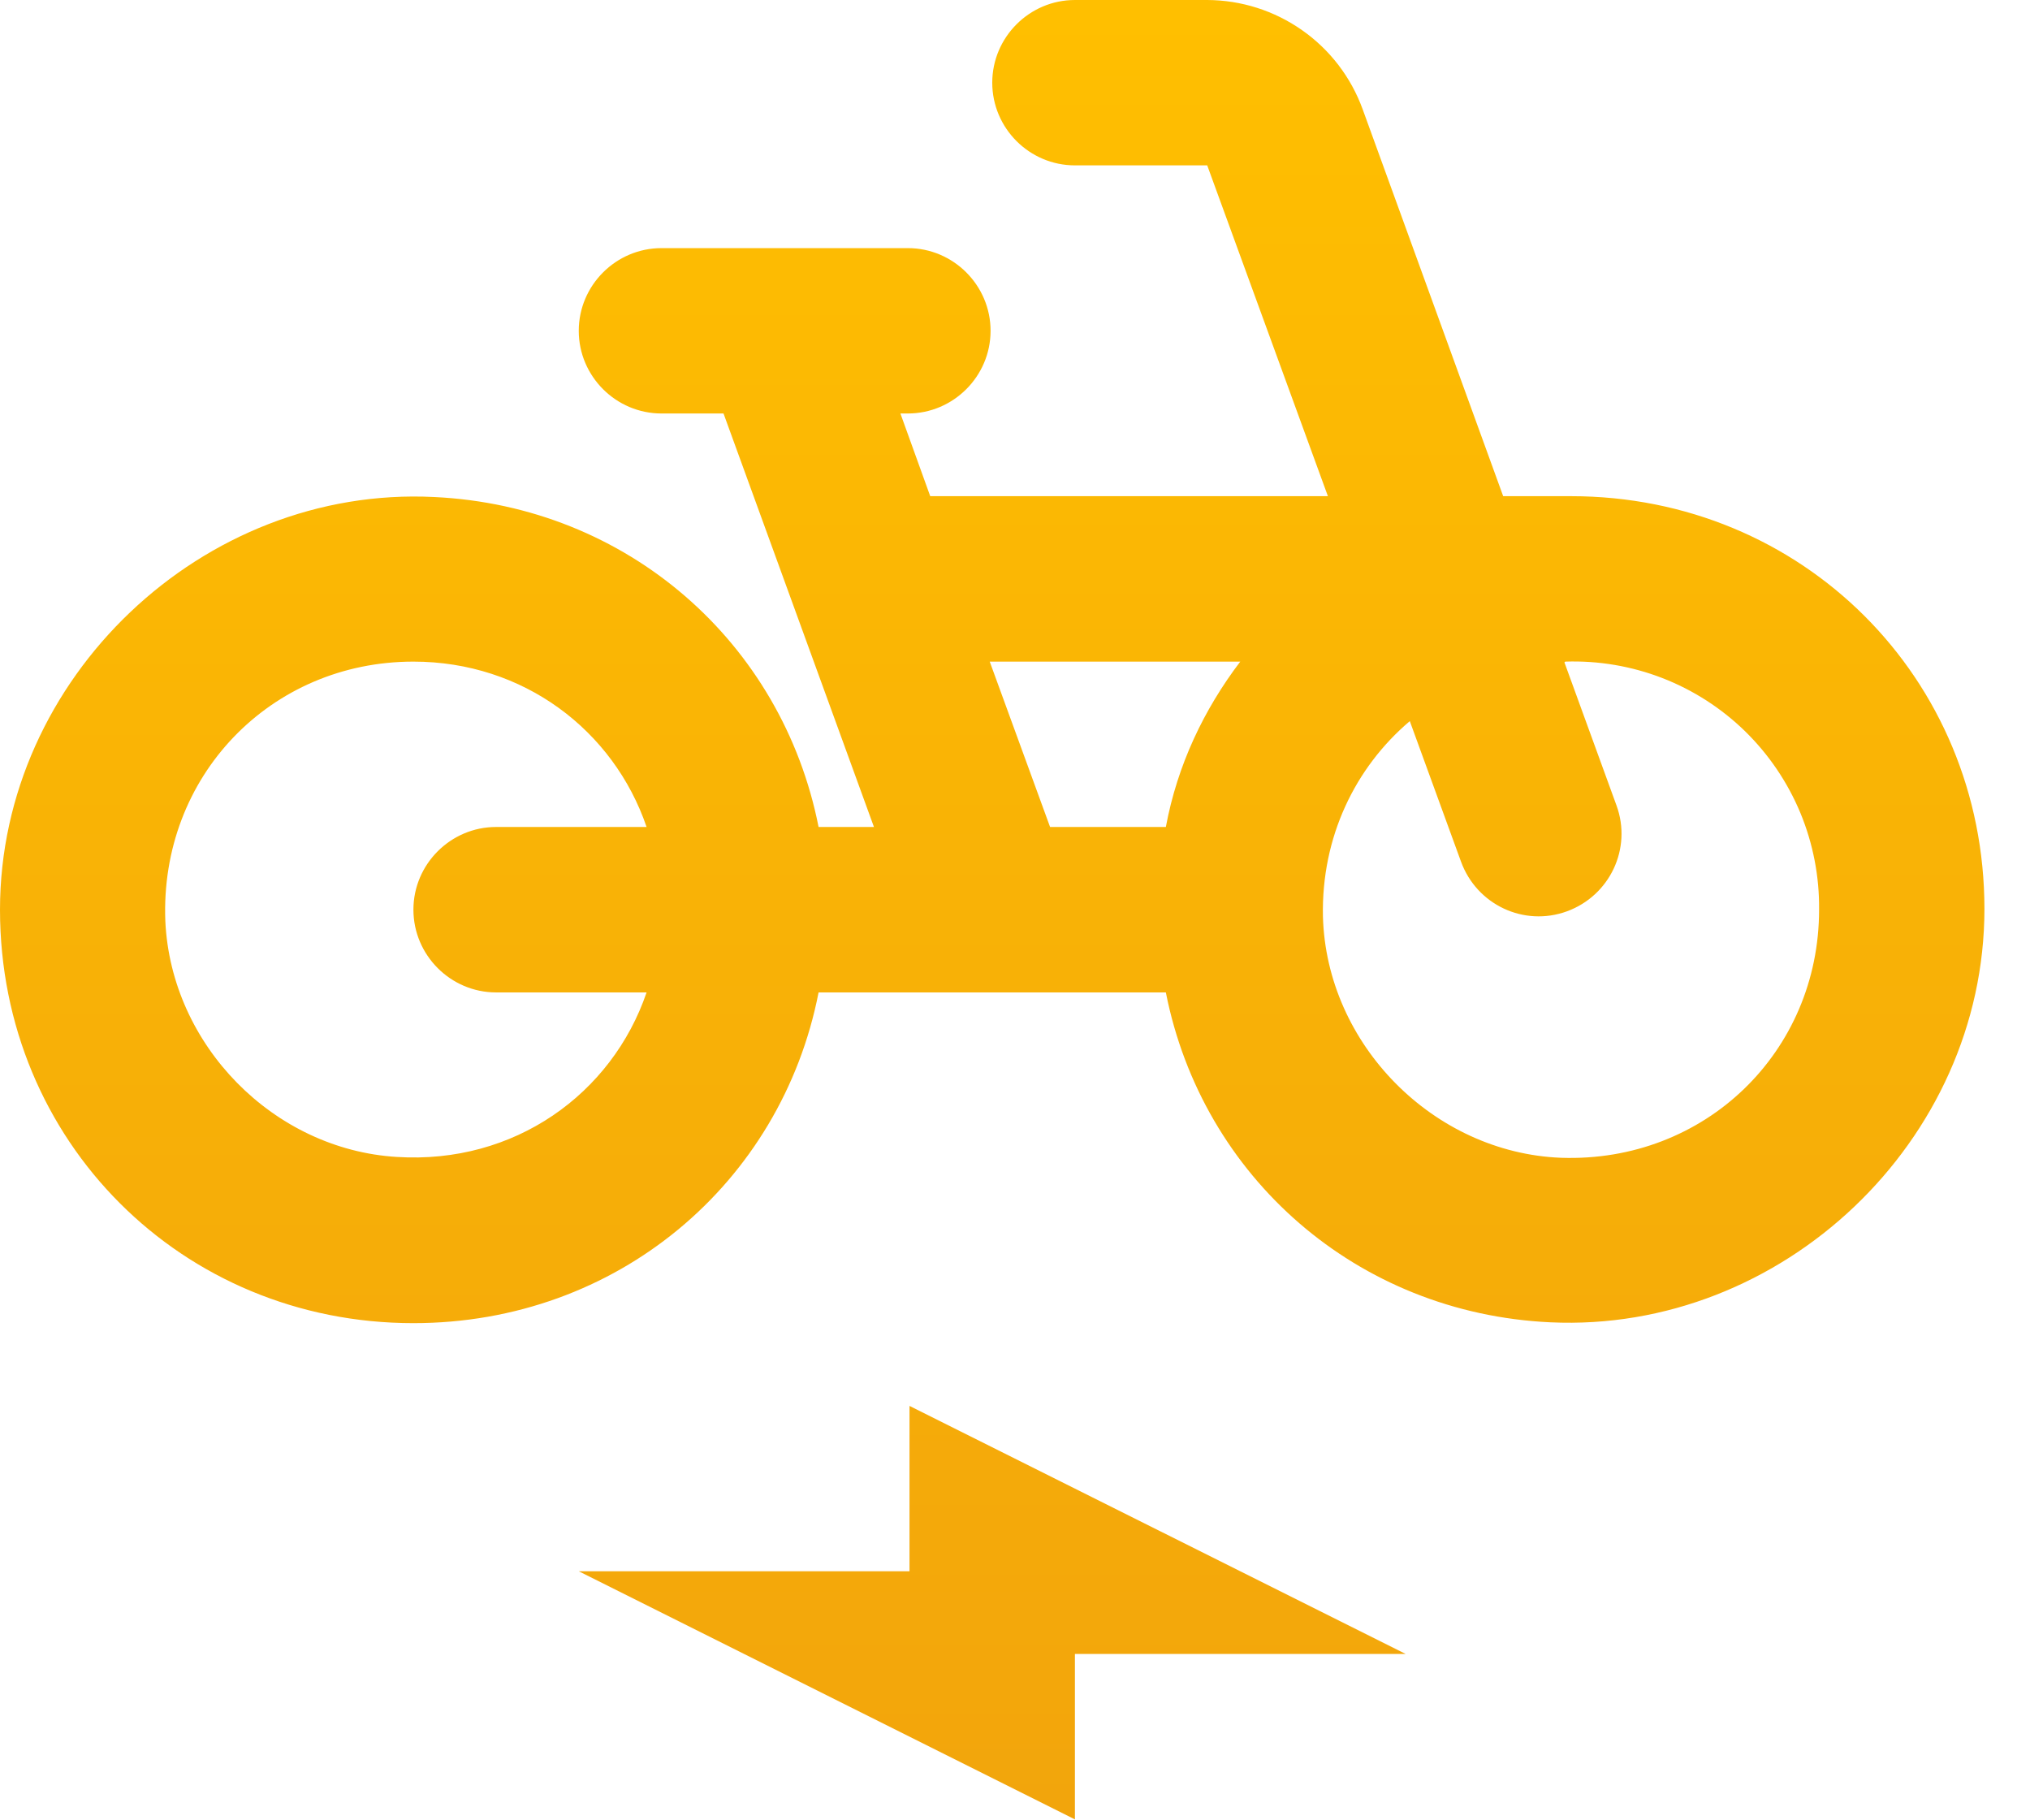 <svg width="29" height="26" viewBox="0 0 29 26" fill="none" xmlns="http://www.w3.org/2000/svg">
<path d="M22.443 7.087H21.474L19.466 1.559C19.3 1.103 18.998 0.709 18.601 0.431C18.204 0.152 17.731 0.002 17.246 0H15.356C14.706 0 14.175 0.532 14.175 1.181C14.175 1.831 14.706 2.362 15.356 2.362H17.246L18.97 7.087H13.289L12.863 5.906H12.97C13.619 5.906 14.151 5.375 14.151 4.725C14.151 4.075 13.619 3.544 12.97 3.544H9.45C8.8 3.544 8.268 4.075 8.268 4.725C8.268 5.375 8.8 5.906 9.45 5.906H10.336L12.485 11.812H11.694C11.174 9.178 8.965 7.229 6.201 7.099C2.894 6.934 0 9.686 0 12.993C0 16.301 2.599 18.899 5.906 18.899C8.812 18.899 11.162 16.903 11.694 14.175H16.655C17.175 16.809 19.384 18.758 22.148 18.887C25.455 19.041 28.349 16.301 28.349 12.982C28.349 9.686 25.75 7.087 22.443 7.087ZM7.087 14.175H9.237C8.741 15.627 7.347 16.631 5.67 16.525C3.91 16.419 2.445 14.931 2.362 13.159C2.28 11.092 3.863 9.45 5.906 9.45C7.477 9.45 8.765 10.43 9.237 11.812H7.087C6.438 11.812 5.906 12.344 5.906 12.993C5.906 13.643 6.438 14.175 7.087 14.175ZM16.655 11.812H15.001L14.139 9.45H17.718C17.198 10.135 16.82 10.926 16.655 11.812ZM22.301 16.537C20.482 16.466 18.947 14.919 18.899 13.088C18.876 11.954 19.36 10.962 20.14 10.3L20.872 12.308C21.096 12.922 21.77 13.241 22.384 13.017C22.998 12.793 23.317 12.119 23.093 11.505L22.349 9.461L22.36 9.45C22.834 9.434 23.306 9.514 23.748 9.685C24.189 9.856 24.592 10.115 24.931 10.446C25.27 10.778 25.538 11.174 25.72 11.612C25.901 12.05 25.992 12.52 25.987 12.993C25.987 15.025 24.357 16.608 22.301 16.537ZM12.993 22.443H8.268L15.356 25.987V23.624H20.081L12.993 20.081V22.443Z" fill="url(#paint0_linear_34_535)"/>
<defs>
<linearGradient id="paint0_linear_34_535" x1="14.175" y1="0" x2="14.175" y2="25.987" gradientUnits="userSpaceOnUse">
<stop stop-color="#FFBF00"/>
<stop offset="1" stop-color="#F2A50C"/>
</linearGradient>
</defs>
</svg>
